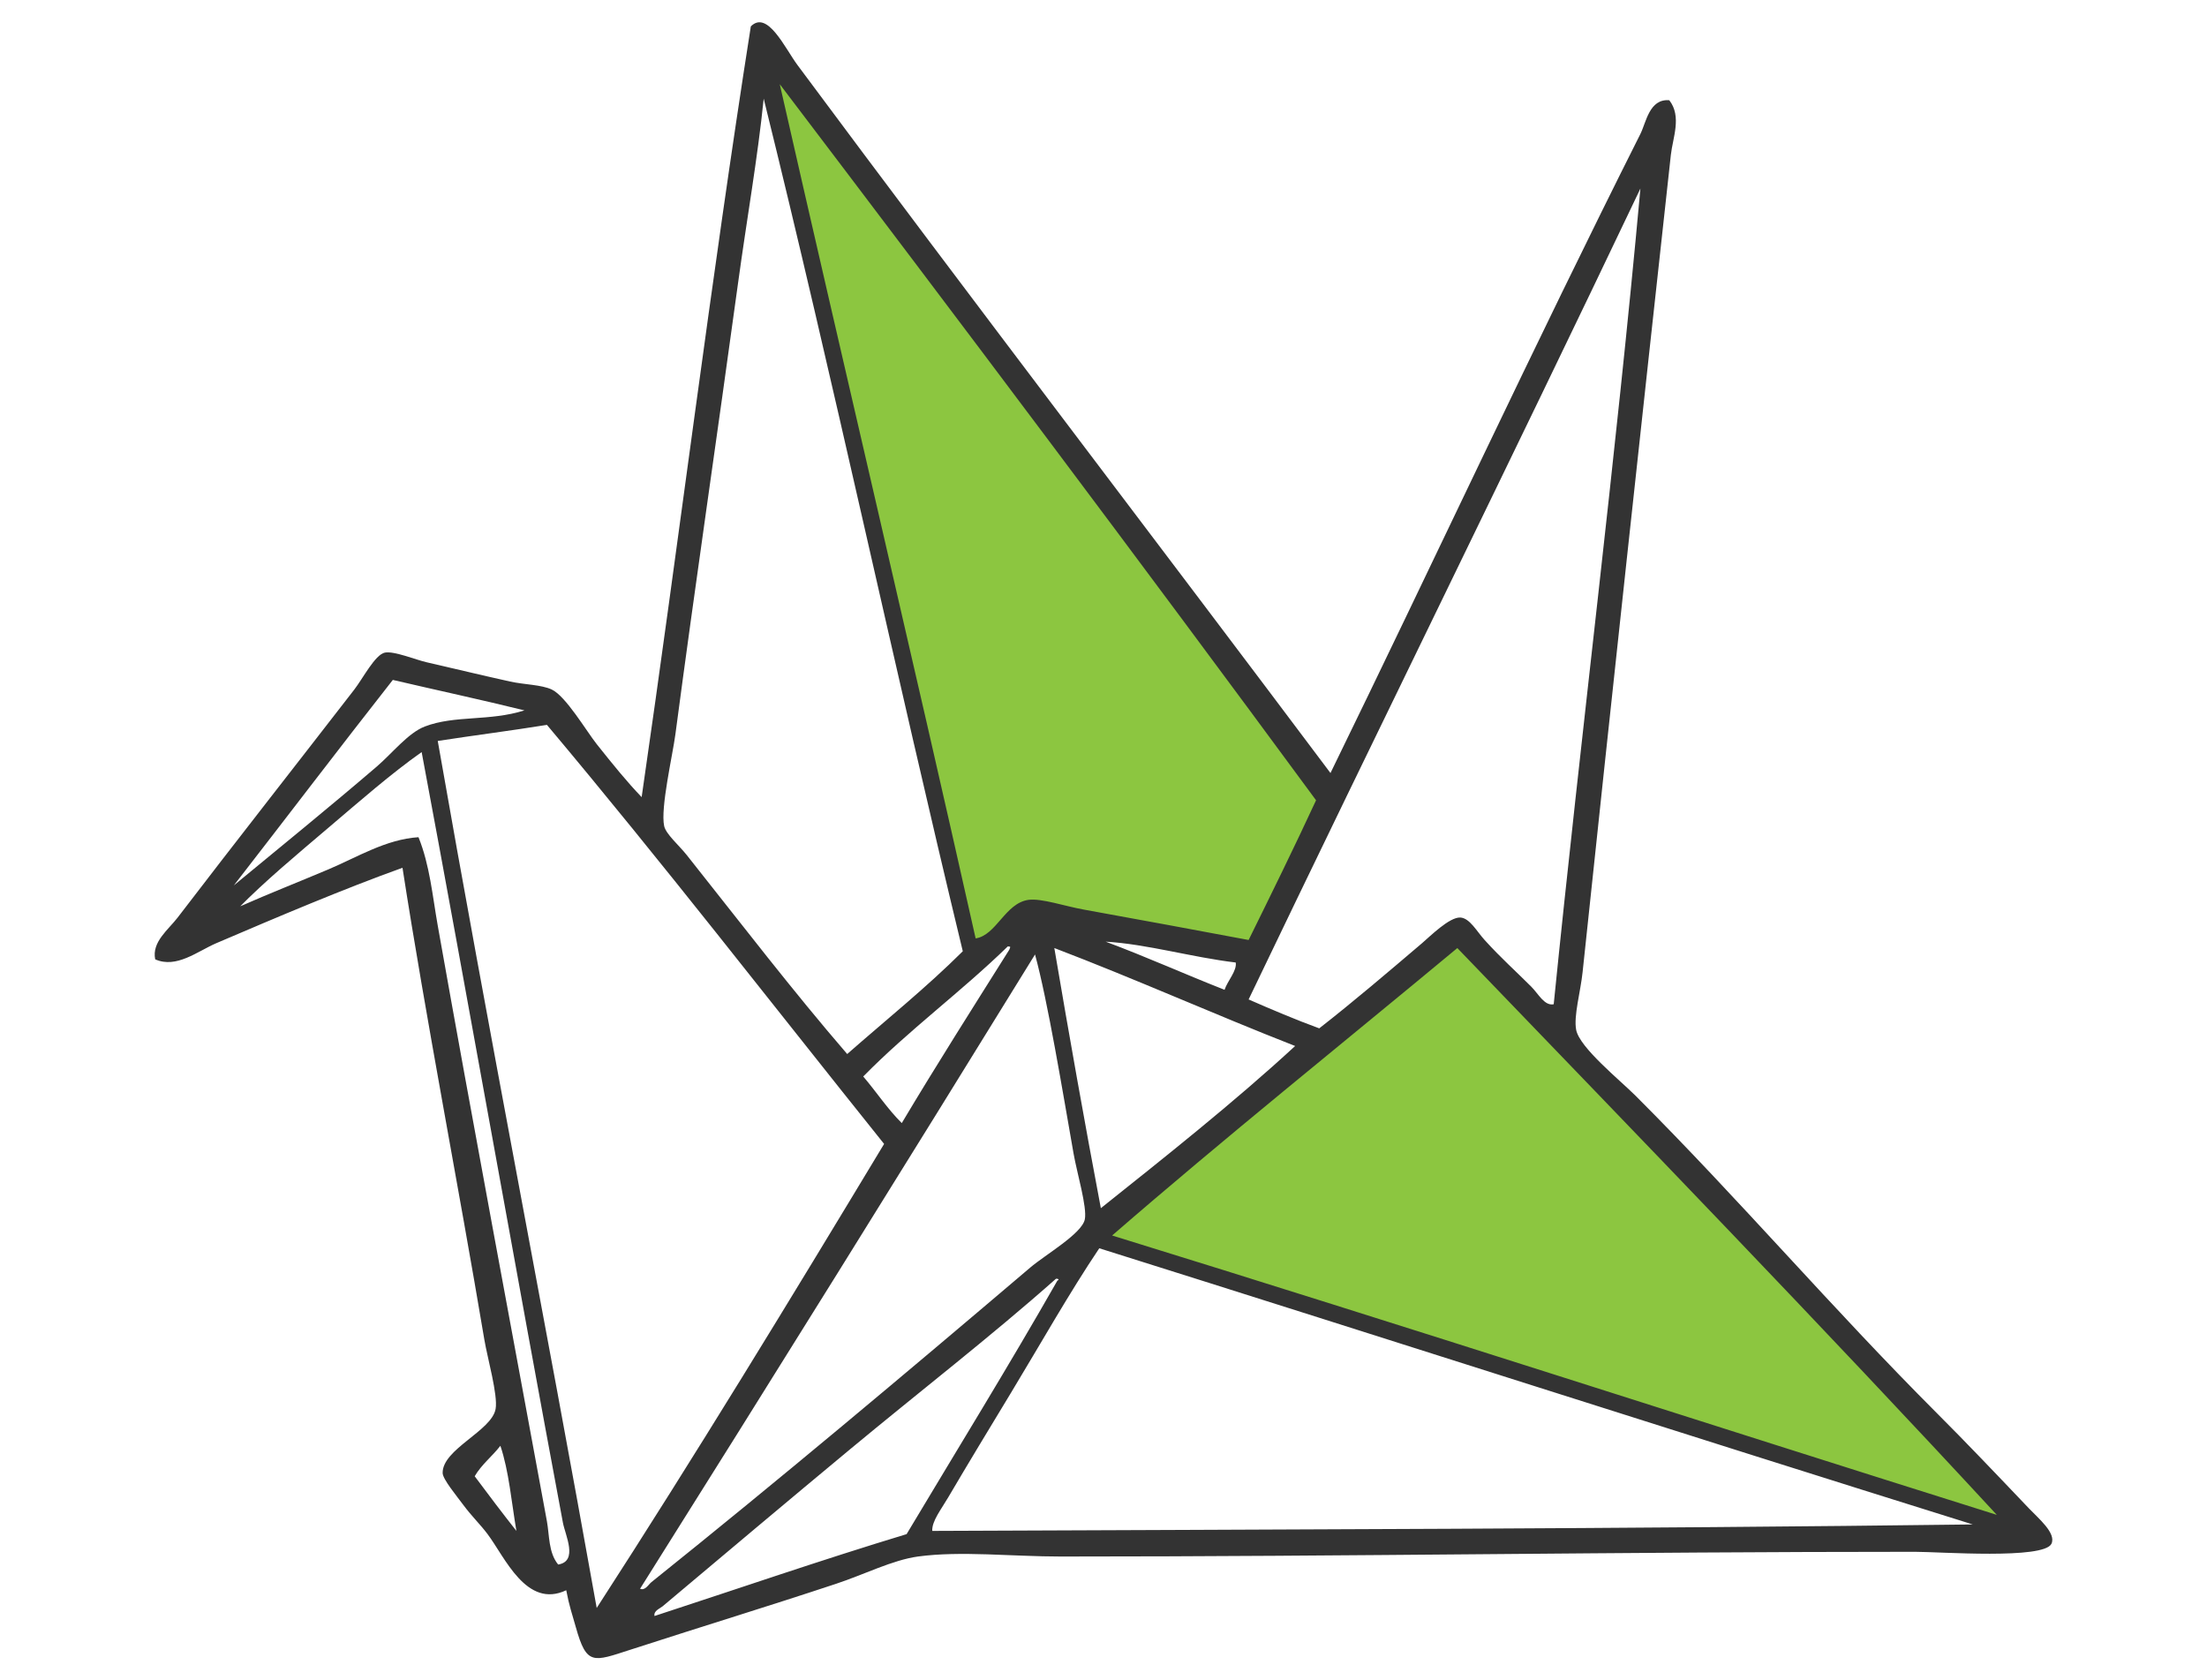 <?xml version="1.0" encoding="utf-8"?>
<!-- Generator: Adobe Illustrator 15.0.2, SVG Export Plug-In . SVG Version: 6.00 Build 0)  -->
<!DOCTYPE svg PUBLIC "-//W3C//DTD SVG 1.1//EN" "http://www.w3.org/Graphics/SVG/1.1/DTD/svg11.dtd">
<svg version="1.1" id="Layer_1" xmlns="http://www.w3.org/2000/svg" xmlns:xlink="http://www.w3.org/1999/xlink" x="0px" y="0px"
	 width="443.52px" height="337.68px" viewBox="0 0 443.52 337.68" enable-background="new 0 0 443.52 337.68" xml:space="preserve">
<pattern  x="-11.74" y="493.34" width="54" height="54" patternUnits="userSpaceOnUse" id="SVGID_1_" viewBox="0 -54 54 54" overflow="visible">
	<g>
		<polygon fill="none" points="0,0 54,0 54,-54 0,-54 		"/>
		<g>
			<polygon fill="none" points="0,-54 54,-54 54,0 0,0 			"/>
			<polygon fill="#6B6B6B" points="54,-54 0,-54 0,0 54,0 			"/>
		</g>
	</g>
</pattern>
<pattern  x="-11.74" y="493.34" width="54" height="54" patternUnits="userSpaceOnUse" id="SVGID_10_" viewBox="0 -54 54 54" overflow="visible">
	<g>
		<polygon fill="none" points="0,0 54,0 54,-54 0,-54 		"/>
		<g>
			<polygon fill="none" points="0,-54 54,-54 54,0 0,0 			"/>
			<polygon fill="#6B6B6B" points="54,-54 0,-54 0,0 54,0 			"/>
		</g>
	</g>
</pattern>
<pattern  x="-11.74" y="493.34" width="54" height="54" patternUnits="userSpaceOnUse" id="SVGID_11_" viewBox="0 -54 54 54" overflow="visible">
	<g>
		<polygon fill="none" points="0,0 54,0 54,-54 0,-54 		"/>
		<g>
			<polygon fill="none" points="0,-54 54,-54 54,0 0,0 			"/>
			<polygon fill="#6B6B6B" points="54,-54 0,-54 0,0 54,0 			"/>
		</g>
	</g>
</pattern>
<pattern  x="-11.74" y="493.34" width="54" height="54" patternUnits="userSpaceOnUse" id="SVGID_12_" viewBox="0 -54 54 54" overflow="visible">
	<g>
		<polygon fill="none" points="0,0 54,0 54,-54 0,-54 		"/>
		<g>
			<polygon fill="none" points="0,-54 54,-54 54,0 0,0 			"/>
			<polygon fill="#6B6B6B" points="54,-54 0,-54 0,0 54,0 			"/>
		</g>
	</g>
</pattern>
<pattern  x="-11.74" y="493.34" width="54" height="54" patternUnits="userSpaceOnUse" id="SVGID_13_" viewBox="0 -54 54 54" overflow="visible">
	<g>
		<polygon fill="none" points="0,0 54,0 54,-54 0,-54 		"/>
		<g>
			<polygon fill="none" points="0,-54 54,-54 54,0 0,0 			"/>
			<polygon fill="#6B6B6B" points="54,-54 0,-54 0,0 54,0 			"/>
		</g>
	</g>
</pattern>
<pattern  x="-11.74" y="493.34" width="54" height="54" patternUnits="userSpaceOnUse" id="SVGID_14_" viewBox="0 -54 54 54" overflow="visible">
	<g>
		<polygon fill="none" points="0,0 54,0 54,-54 0,-54 		"/>
		<g>
			<polygon fill="none" points="0,-54 54,-54 54,0 0,0 			"/>
			<polygon fill="#6B6B6B" points="54,-54 0,-54 0,0 54,0 			"/>
		</g>
	</g>
</pattern>
<pattern  x="-11.74" y="493.34" width="54" height="54" patternUnits="userSpaceOnUse" id="SVGID_2_" viewBox="0 -54 54 54" overflow="visible">
	<g>
		<polygon fill="none" points="0,0 54,0 54,-54 0,-54 		"/>
		<g>
			<polygon fill="none" points="0,-54 54,-54 54,0 0,0 			"/>
			<polygon fill="#6B6B6B" points="54,-54 0,-54 0,0 54,0 			"/>
		</g>
	</g>
</pattern>
<pattern  x="-11.74" y="493.34" width="54" height="54" patternUnits="userSpaceOnUse" id="SVGID_3_" viewBox="0 -54 54 54" overflow="visible">
	<g>
		<polygon fill="none" points="0,0 54,0 54,-54 0,-54 		"/>
		<g>
			<polygon fill="none" points="0,-54 54,-54 54,0 0,0 			"/>
			<polygon fill="#6B6B6B" points="54,-54 0,-54 0,0 54,0 			"/>
		</g>
	</g>
</pattern>
<pattern  x="-11.74" y="493.34" width="54" height="54" patternUnits="userSpaceOnUse" id="SVGID_4_" viewBox="0 -54 54 54" overflow="visible">
	<g>
		<polygon fill="none" points="0,0 54,0 54,-54 0,-54 		"/>
		<g>
			<polygon fill="none" points="0,-54 54,-54 54,0 0,0 			"/>
			<polygon fill="#6B6B6B" points="54,-54 0,-54 0,0 54,0 			"/>
		</g>
	</g>
</pattern>
<pattern  x="-11.74" y="493.34" width="54" height="54" patternUnits="userSpaceOnUse" id="SVGID_5_" viewBox="0 -54 54 54" overflow="visible">
	<g>
		<polygon fill="none" points="0,0 54,0 54,-54 0,-54 		"/>
		<g>
			<polygon fill="none" points="0,-54 54,-54 54,0 0,0 			"/>
			<polygon fill="#6B6B6B" points="54,-54 0,-54 0,0 54,0 			"/>
		</g>
	</g>
</pattern>
<pattern  x="-11.74" y="493.34" width="54" height="54" patternUnits="userSpaceOnUse" id="SVGID_6_" viewBox="0 -54 54 54" overflow="visible">
	<g>
		<polygon fill="none" points="0,0 54,0 54,-54 0,-54 		"/>
		<g>
			<polygon fill="none" points="0,-54 54,-54 54,0 0,0 			"/>
			<polygon fill="#6B6B6B" points="54,-54 0,-54 0,0 54,0 			"/>
		</g>
	</g>
</pattern>
<pattern  x="-11.74" y="493.34" width="54" height="54" patternUnits="userSpaceOnUse" id="SVGID_7_" viewBox="0 -54 54 54" overflow="visible">
	<g>
		<polygon fill="none" points="0,0 54,0 54,-54 0,-54 		"/>
		<g>
			<polygon fill="none" points="0,-54 54,-54 54,0 0,0 			"/>
			<polygon fill="#6B6B6B" points="54,-54 0,-54 0,0 54,0 			"/>
		</g>
	</g>
</pattern>
<pattern  x="-11.74" y="493.34" width="54" height="54" patternUnits="userSpaceOnUse" id="SVGID_8_" viewBox="0 -54 54 54" overflow="visible">
	<g>
		<polygon fill="none" points="0,0 54,0 54,-54 0,-54 		"/>
		<g>
			<polygon fill="none" points="0,-54 54,-54 54,0 0,0 			"/>
			<polygon fill="#6B6B6B" points="54,-54 0,-54 0,0 54,0 			"/>
		</g>
	</g>
</pattern>
<pattern  x="-11.74" y="493.34" width="54" height="54" patternUnits="userSpaceOnUse" id="SVGID_9_" viewBox="0 -54 54 54" overflow="visible">
	<g>
		<polygon fill="none" points="0,0 54,0 54,-54 0,-54 		"/>
		<g>
			<polygon fill="none" points="0,-54 54,-54 54,0 0,0 			"/>
			<polygon fill="#6B6B6B" points="54,-54 0,-54 0,0 54,0 			"/>
		</g>
	</g>
</pattern>
<circle fill="#FFFFFF" cx="221.76" cy="168.84" r="167.341"/>
<polygon fill="#8CC640" points="293.101,187.948 406.87,307.425 218.906,248.448 "/>
<polygon fill="#8CC640" points="153.3,10.672 195.361,191.849 206.139,184.838 251.975,191.31 266.536,158.958 "/>
<path fill="#333333" d="M267.374,155.347c20.653-42.289,40.966-86.047,62.278-128.424c1.169-2.318,1.792-7.124,5.81-6.777
	c2.554,3.259,0.688,7.569,0.316,10.967c-5.941,54.162-11.91,109.039-17.738,164.24c-0.396,3.871-1.838,8.85-1.29,11.617
	c0.693,3.563,8.805,10.098,11.935,13.228c21.146,21.143,39.122,42.34,60.658,63.894c5.53,5.52,12.021,12.329,18.397,19.032
	c1.86,1.966,5.53,4.97,4.521,7.104c-1.533,3.193-22.398,1.617-27.433,1.617c-58.354,0-113.633,0.951-171.657,0.951
	c-9.757,0-20.084-1.173-28.719,0c-5.11,0.709-10.838,3.637-16.462,5.488c-14.16,4.693-25.926,8.257-41.299,13.237
	c-7.494,2.422-8.802,3.225-10.968-4.516c-0.791-2.854-1.295-4.092-1.931-7.433c-8.007,3.785-12.323-6.65-15.809-11.281
	c-1.494-1.987-3.172-3.574-4.839-5.815c-1.341-1.817-4.166-5.212-4.19-6.449c-0.097-4.812,9.881-8.475,10.645-12.899
	c0.486-2.791-1.648-10.245-2.258-13.878c-5.22-31.074-11.709-64.295-16.457-94.864c-11.931,4.292-24.963,9.825-37.435,15.162
	c-3.773,1.624-8,5.139-12.262,3.237c-0.719-3.491,2.634-5.939,4.514-8.396c11.562-15.112,23.334-30.097,35.498-45.817
	c1.722-2.23,4.168-7.004,6.127-7.422c1.808-0.388,6.238,1.445,8.388,1.933c6.354,1.457,10.393,2.458,16.78,3.873
	c2.892,0.643,6.28,0.622,8.392,1.612c2.82,1.327,6.96,8.364,9.03,10.972c3.183,4.001,6.111,7.628,9.03,10.645
	c7.476-51.473,13.933-103.955,21.938-154.88c3.341-3.37,6.88,4.405,9.36,7.743C195,59.844,233.244,109.846,267.374,155.347z
	 M196.064,188.578c4.19-0.631,5.924-7.107,10.647-7.75c2.566-0.341,7.319,1.281,10.975,1.938
	c11.128,2.003,23.531,4.313,33.237,6.132c4.581-9.288,9.156-18.584,13.552-28.078c-35.567-48.331-71.576-96.214-107.776-143.907
	C169.717,74.238,183.182,131.127,196.064,188.578z M148.314,56.93c-4.179,30.533-8.543,60.111-12.592,90.67
	c-0.547,4.147-3.027,14.793-2.252,18.389c0.34,1.618,2.982,3.88,4.516,5.811c11.172,14.066,21.265,27.26,32.268,40.014
	c7.791-6.842,15.895-13.354,23.229-20.653c-13.706-56.748-26.017-114.882-40.01-171.339C152.26,31.779,150.082,43.98,148.314,56.93z
	 M250.923,200.846c4.631,2.022,9.317,4.02,14.193,5.808c6.911-5.401,13.677-11.173,20.653-17.11c1.544-1.311,5.546-5.326,7.741-5.16
	c1.88,0.159,3.239,2.753,4.846,4.521c3.295,3.64,6.209,6.209,9.354,9.359c1.436,1.425,2.66,3.938,4.525,3.547
	c5.507-54.726,12.489-109.688,17.423-163.92C303.667,92.459,277.034,146.397,250.923,200.846z M78.941,136.634
	c-10.743,13.674-21.282,27.554-31.952,41.297c9.302-7.681,19.25-15.758,28.719-23.878c3.129-2.686,6.317-6.783,9.685-8.065
	c6.062-2.308,12.964-0.996,20.001-3.232C96.685,140.607,87.737,138.69,78.941,136.634z M109.91,145.668
	c-7.211,1.168-14.665,2.107-21.94,3.232c10.235,58.483,21.527,115.932,31.944,174.232c19.775-30.562,38.819-61.848,57.756-93.251
	C155.139,201.766,133.047,173.189,109.91,145.668z M66.028,166.314c-6.323,5.376-12.83,10.794-18.064,16.131
	c0.017-0.201,0.047-0.379,0.32-0.319c5.869-2.593,11.779-4.908,17.745-7.434c5.744-2.423,11.515-6.028,18.07-6.451
	c2.273,5.609,2.814,11.812,3.867,17.747c7.037,39.654,14.76,80.669,21.939,119.704c0.526,2.876,0.298,6.29,2.262,8.712
	c4.082-0.645,1.431-5.899,0.959-8.395c-9.607-51.387-18.916-104.244-28.39-154.872C78.604,155.461,72.32,160.968,66.028,166.314z
	 M246.085,198.908c0.605-1.809,2.527-3.838,2.245-5.486c-8.84-1.053-17.803-3.701-26.129-4.188
	C230.342,192.271,238.05,195.747,246.085,198.908z M173.475,216.328c2.63,3.064,4.873,6.522,7.745,9.361
	c7.034-11.795,14.354-23.298,21.617-34.854c0.076-0.4,0.505-0.653-0.32-0.639C193.203,199.271,182.586,207.044,173.475,216.328z
	 M221.227,242.792c12.571-10.029,26.741-21.242,39.045-32.592c-16.314-6.385-31.969-13.419-48.395-19.687
	C214.857,208.08,217.957,225.526,221.227,242.792z M292.866,190.519c-23.147,19.232-46.681,38.075-69.372,57.762
	c59.573,18.397,118.45,37.501,177.786,56.143C366.305,266.572,329.099,228.159,292.866,190.519z M128.629,319.269
	c0.991,0.444,1.689-0.837,2.251-1.303c25.807-20.691,50.839-41.721,76.151-63.236c3.038-2.596,10.399-6.814,10.975-9.696
	c0.492-2.441-1.57-9.282-2.263-13.227c-2.2-12.518-5.194-30.677-7.743-40C181.704,234.448,155.257,276.945,128.629,319.269z
	 M203.167,279.894c-4.309,7.115-8.591,14.168-12.586,20.967c-1.406,2.41-3.354,4.842-3.23,6.788
	c69.823-0.307,139.856-0.413,209.093-1.301c-58.686-18.334-116.941-37.08-175.532-55.499
	C214.872,259.836,209.095,270.093,203.167,279.894z M170.898,291.186c-12.651,10.499-25.514,21.336-37.754,31.624
	c-0.502,0.423-1.835,0.89-1.612,1.936c16.866-5.508,33.487-11.248,50.658-16.452c10.145-16.969,20.492-33.728,30.332-50.994
	c0.34,0,0.253-0.411-0.326-0.316C199.168,268.538,184.73,279.703,170.898,291.186z M95.395,296.662
	c2.757,3.706,5.533,7.369,8.382,10.986c-0.986-5.794-1.507-12.044-3.218-17.108C98.917,292.665,96.772,294.294,95.395,296.662z"/>
<g>
	<pattern  id="SVGID_15_" xlink:href="#SVGID_1_" patternTransform="matrix(1.318 0 0 -1.318 4772.852 -22522.922)">
	</pattern>
	<path fill="#333333" stroke="url(#SVGID_15_)" stroke-width="0.562" stroke-miterlimit="10" d="M-14.516,373.302h-10.057v-3.621
		H-0.09v3.621h-10.104v29.433h-4.322V373.302L-14.516,373.302z"/>
	<pattern  id="SVGID_16_" xlink:href="#SVGID_2_" patternTransform="matrix(1.318 0 0 -1.318 4772.852 -22522.922)">
	</pattern>
	<path fill="#333333" stroke="url(#SVGID_16_)" stroke-width="0.562" stroke-miterlimit="10" d="M11.541,369.681v13.833h15.993
		v-13.833h4.312v33.054h-4.307v-15.5H11.54v15.5H7.228v-33.054H11.541z"/>
	<pattern  id="SVGID_17_" xlink:href="#SVGID_3_" patternTransform="matrix(1.318 0 0 -1.318 4772.852 -22522.922)">
	</pattern>
	<path fill="#333333" stroke="url(#SVGID_17_)" stroke-width="0.562" stroke-miterlimit="10" d="M60.027,387.235h-12.8v11.926
		h14.327v3.574H42.905v-33.054h17.907v3.574H47.221v10.453h12.8v3.525L60.027,387.235L60.027,387.235z"/>
	<pattern  id="SVGID_18_" xlink:href="#SVGID_4_" patternTransform="matrix(1.318 0 0 -1.318 4772.852 -22522.922)">
	</pattern>
	<path fill="#333333" stroke="url(#SVGID_18_)" stroke-width="0.562" stroke-miterlimit="10" d="M107.923,401.709
		c-1.521,0.784-4.711,1.568-8.734,1.568c-9.319,0-16.285-5.872-16.285-16.779c0-10.395,7.014-17.359,17.264-17.359
		c4.071,0,6.718,0.881,7.85,1.474l-1.078,3.47c-1.568-0.785-3.875-1.375-6.624-1.375c-7.751,0-12.899,4.961-12.899,13.641
		c0,8.144,4.66,13.285,12.657,13.285c2.654,0,5.298-0.53,7.015-1.363L107.923,401.709z"/>
	<pattern  id="SVGID_19_" xlink:href="#SVGID_5_" patternTransform="matrix(1.318 0 0 -1.318 4772.852 -22522.922)">
	</pattern>
	<path fill="#333333" stroke="url(#SVGID_19_)" stroke-width="0.562" stroke-miterlimit="10" d="M117.001,370.115
		c2.158-0.387,5.3-0.688,8.197-0.688c4.563,0,7.554,0.881,9.562,2.703c1.62,1.474,2.599,3.725,2.599,6.325
		c0,4.312-2.746,7.209-6.181,8.393v0.145c2.501,0.882,4.022,3.229,4.807,6.671c1.081,4.61,1.865,7.804,2.554,9.071h-4.415
		c-0.537-0.979-1.271-3.768-2.155-7.896c-0.983-4.563-2.801-6.278-6.676-6.423h-4.023v14.317h-4.268L117.001,370.115
		L117.001,370.115z M121.276,385.181h4.369c4.561,0,7.452-2.511,7.452-6.289c0-4.263-3.091-6.12-7.603-6.12
		c-2.059,0-3.479,0.145-4.219,0.338L121.276,385.181L121.276,385.181z"/>
	<pattern  id="SVGID_20_" xlink:href="#SVGID_6_" patternTransform="matrix(1.318 0 0 -1.318 4772.852 -22522.922)">
	</pattern>
	<path fill="#333333" stroke="url(#SVGID_20_)" stroke-width="0.562" stroke-miterlimit="10" d="M164.159,387.235H151.35v11.926
		h14.327v3.574h-18.639v-33.054h17.906v3.574H151.35v10.453h12.809V387.235z"/>
	<pattern  id="SVGID_21_" xlink:href="#SVGID_7_" patternTransform="matrix(1.318 0 0 -1.318 4772.852 -22522.922)">
	</pattern>
	<path fill="#333333" stroke="url(#SVGID_21_)" stroke-width="0.562" stroke-miterlimit="10" d="M180.26,392.34l-3.438,10.395
		h-4.413l11.285-33.054h5.1l11.289,33.054h-4.564l-3.534-10.395H180.26z M191.149,389.007l-3.286-9.523
		c-0.737-2.16-1.226-4.117-1.715-6.035h-0.096c-0.489,1.918-0.983,3.971-1.669,5.986l-3.233,9.572H191.149z"/>
	<pattern  id="SVGID_22_" xlink:href="#SVGID_8_" patternTransform="matrix(1.318 0 0 -1.318 4772.852 -22522.922)">
	</pattern>
	<path fill="#333333" stroke="url(#SVGID_22_)" stroke-width="0.562" stroke-miterlimit="10" d="M211.119,373.302h-10.05v-3.621
		h24.477v3.621H215.44v29.433h-4.321V373.302z"/>
	<pattern  id="SVGID_23_" xlink:href="#SVGID_9_" patternTransform="matrix(1.318 0 0 -1.318 4772.852 -22522.922)">
	</pattern>
	<path fill="#333333" stroke="url(#SVGID_23_)" stroke-width="0.562" stroke-miterlimit="10" d="M237.181,369.681v33.054h-4.311
		v-33.054H237.181z"/>
	<pattern  id="SVGID_24_" xlink:href="#SVGID_10_" patternTransform="matrix(1.318 0 0 -1.318 4772.852 -22522.922)">
	</pattern>
	<path fill="#333333" stroke="url(#SVGID_24_)" stroke-width="0.562" stroke-miterlimit="10" d="M255.587,402.735l-10.845-33.054
		h4.665l5.154,16.284c1.367,4.467,2.594,8.488,3.527,12.362h0.1c0.927-3.827,2.254-8.003,3.775-12.313l5.59-16.333h4.561
		l-11.819,33.054H255.587L255.587,402.735z"/>
	<pattern  id="SVGID_25_" xlink:href="#SVGID_11_" patternTransform="matrix(1.318 0 0 -1.318 4772.852 -22522.922)">
	</pattern>
	<path fill="#333333" stroke="url(#SVGID_25_)" stroke-width="0.562" stroke-miterlimit="10" d="M296.461,387.235h-12.8v11.926
		h14.326v3.574H279.34v-33.054h17.904v3.574h-13.589v10.453h12.8v3.525L296.461,387.235L296.461,387.235z"/>
	<pattern  id="SVGID_26_" xlink:href="#SVGID_12_" patternTransform="matrix(1.318 0 0 -1.318 4772.852 -22522.922)">
	</pattern>
	<path fill="#333333" stroke="url(#SVGID_26_)" stroke-width="0.562" stroke-miterlimit="10" d="M321.254,369.681h17.806v3.574
		h-13.488v10.984h12.457v3.537h-12.457v14.957h-4.316L321.254,369.681L321.254,369.681z"/>
	<pattern  id="SVGID_27_" xlink:href="#SVGID_13_" patternTransform="matrix(1.318 0 0 -1.318 4772.852 -22522.922)">
	</pattern>
	<path fill="#333333" stroke="url(#SVGID_27_)" stroke-width="0.562" stroke-miterlimit="10" d="M365.954,387.235h-12.811v11.926
		h14.322v3.574h-18.639v-33.054h17.908v3.574h-13.592v10.453h12.809v3.526H365.954z"/>
	<pattern  id="SVGID_28_" xlink:href="#SVGID_14_" patternTransform="matrix(1.318 0 0 -1.318 4772.852 -22522.922)">
	</pattern>
	<path fill="#333333" stroke="url(#SVGID_28_)" stroke-width="0.562" stroke-miterlimit="10" d="M382.544,402.735l-8.389-33.054
		h4.508l3.93,16.721c0.979,4.129,1.865,8.245,2.445,11.433h0.104c0.543-3.284,1.568-7.208,2.709-11.476l4.406-16.672h4.473
		l4.016,16.77c0.936,3.94,1.822,7.853,2.305,11.336h0.104c0.684-3.635,1.617-7.305,2.645-11.434l4.371-16.672h4.363l-9.369,33.06
		h-4.473l-4.17-17.215c-1.033-4.219-1.715-7.461-2.162-10.792h-0.096c-0.545,3.284-1.328,6.53-2.549,10.792l-4.719,17.215h-4.449
		v-0.012H382.544z"/>
</g>
</svg>
